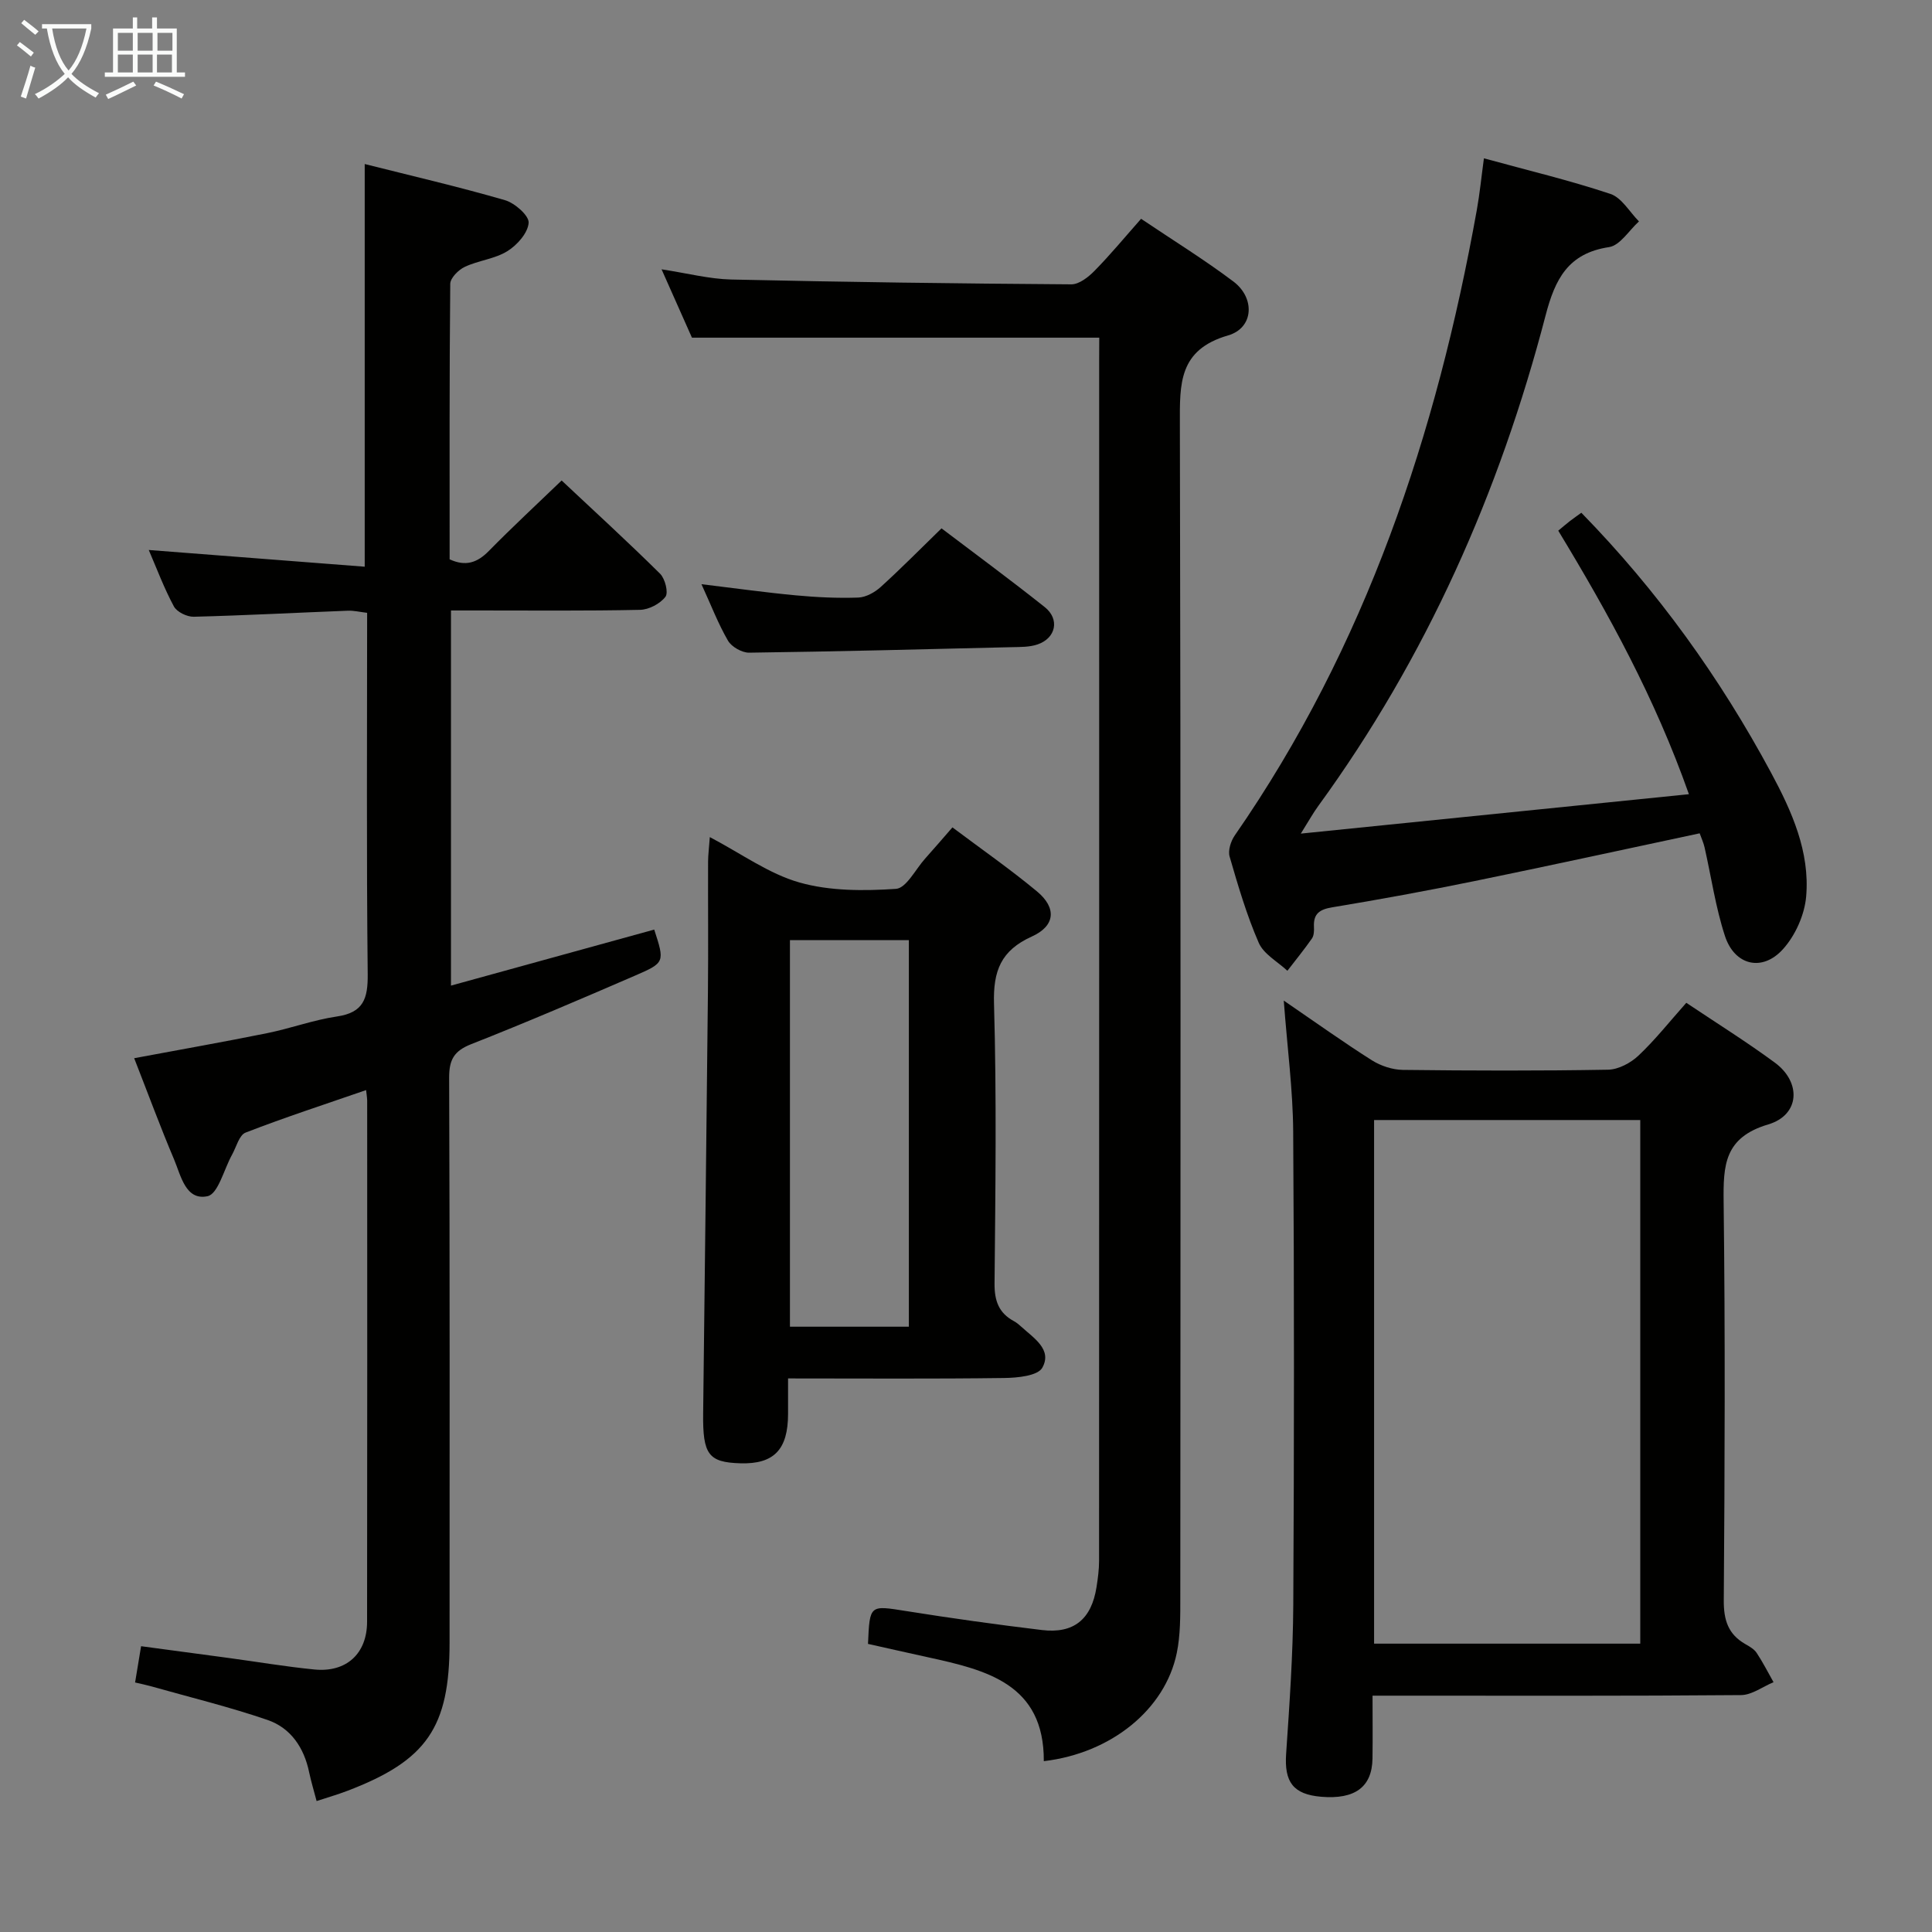 <svg enable-background="new 0 0 400 400" viewBox="0 0 400 400" xmlns="http://www.w3.org/2000/svg"><rect x="0" y="0" width="400" height="400" fill="#808080" stroke="none"/><g fill="#010100"><path d="m75.8 225.69c-8.47 2.93-16.8 5.64-24.95 8.8-1.33.51-1.92 2.98-2.8 4.57-1.68 3-2.88 8.13-5.08 8.6-4.55.97-5.52-4.28-6.94-7.64-2.85-6.72-5.37-13.58-8.25-20.93 9.36-1.75 18.45-3.35 27.5-5.18 4.87-.98 9.6-2.74 14.49-3.46 5.51-.81 6.41-3.72 6.36-8.77-.27-24.81-.12-49.63-.12-74.8-1.48-.17-2.74-.49-3.99-.44-10.63.41-21.26.98-31.89 1.25-1.4.04-3.5-.98-4.13-2.14-2.03-3.77-3.54-7.82-5.2-11.68 14.94 1.16 29.67 2.3 44.71 3.46 0-28.35 0-55.54 0-83.37 9.63 2.43 19.4 4.69 29.03 7.48 2.04.59 5.01 3.2 4.91 4.69-.15 2.1-2.39 4.63-4.42 5.88-2.6 1.61-5.98 1.91-8.8 3.24-1.31.61-2.99 2.3-3.01 3.51-.19 18.98-.13 37.96-.13 57.04 3.31 1.53 5.71.72 8.11-1.72 4.77-4.86 9.77-9.49 15.08-14.6 6.69 6.28 13.67 12.66 20.38 19.3 1.04 1.03 1.77 3.92 1.11 4.78-1.1 1.44-3.42 2.66-5.25 2.7-11.16.24-22.32.13-33.49.13-1.79 0-3.59 0-5.66 0v77.67c14.17-3.91 28.13-7.75 42.08-11.6 2.17 6.7 2.24 6.85-3.92 9.51-11.27 4.88-22.57 9.72-33.99 14.22-3.55 1.4-4.56 3.22-4.55 6.94.15 38.99.09 77.97.09 116.96 0 17.57-4.72 24.42-21.2 30.7-2 .76-4.06 1.35-6.33 2.1-.56-2.15-1.14-4.03-1.54-5.94-1.05-5.09-3.79-9.19-8.62-10.85-7.95-2.73-16.16-4.72-24.26-7.01-.93-.26-1.88-.45-3.16-.75.4-2.44.77-4.68 1.24-7.51 6.09.82 12.1 1.62 18.1 2.43 5.92.8 11.82 1.8 17.77 2.39 6.6.66 10.91-3.25 10.92-9.87.05-35.99.03-71.98.02-107.96-.03-.76-.17-1.53-.22-2.13z"/><path d="m227.59 69.91c-28.34 0-55.95 0-84.33 0-1.72-3.87-3.85-8.66-6.29-14.15 5.32.81 9.86 2 14.41 2.11 23.47.53 46.94.84 70.42 1 1.62.01 3.54-1.5 4.81-2.8 3.25-3.3 6.21-6.89 9.64-10.77 6.56 4.42 13.05 8.42 19.12 12.99 4.53 3.42 4.21 9.61-1.1 11.15-10.28 2.98-10.01 10.03-9.99 18.38.2 80.99.13 161.99.09 242.98 0 3.82.03 7.73-.73 11.43-2.4 11.67-13.54 20.75-27.53 22.4.08-15.98-11.84-18.86-23.98-21.51-4.17-.91-8.34-1.86-12.42-2.77.36-8.16.33-8 7.89-6.8 9.34 1.49 18.72 2.8 28.11 3.93 6.61.8 10.26-2.23 11.31-8.87.28-1.79.53-3.62.53-5.43.03-82.83.02-165.66.02-248.48.02-1.63.02-3.26.02-4.79z"/><path d="m265.79 207.16c6.74 4.61 12.38 8.65 18.24 12.36 1.84 1.16 4.25 1.96 6.42 1.99 14.16.17 28.33.21 42.48-.04 2.15-.04 4.68-1.39 6.3-2.92 3.48-3.28 6.47-7.08 9.9-10.93 6.3 4.22 12.49 8.08 18.35 12.4 5.51 4.07 5.17 10.83-1.39 12.78-9.1 2.71-9.32 8.44-9.23 16.05.34 27.49.23 54.98.03 82.47-.03 4.1.9 7.03 4.46 9.07.86.49 1.83 1.04 2.35 1.83 1.29 1.94 2.34 4.03 3.49 6.06-2.25.93-4.49 2.66-6.74 2.67-23.32.2-46.65.12-69.98.12-1.82 0-3.65 0-6.3 0 0 4.5.05 8.76-.01 13.02-.09 5.9-3.64 8.5-10.63 7.91-5.81-.5-7.65-3.06-7.25-8.9.7-10.28 1.42-20.59 1.48-30.89.18-32.66.2-65.31-.02-97.97-.06-8.61-1.21-17.2-1.95-27.08zm73.81 133.14c0-36.38 0-72.28 0-108.41-18.54 0-36.85 0-55.11 0v108.41z"/><path d="m269.32 172.59c27.42-2.78 53.48-5.43 80.35-8.16-7.06-19.99-16.63-37.37-27.05-54.56.91-.75 1.63-1.38 2.39-1.97.79-.61 1.61-1.17 2.39-1.74 15.74 16.11 28.71 34.15 39.32 53.89 4.27 7.94 8.01 16.3 7.23 25.52-.32 3.8-2.23 8.09-4.79 10.93-4.29 4.78-10.04 3.39-12.03-2.72-1.94-5.94-2.83-12.23-4.22-18.35-.21-.94-.63-1.83-1.01-2.9-15.69 3.34-31.19 6.73-46.73 9.91-9.75 1.99-19.54 3.79-29.35 5.41-2.65.44-3.91 1.34-3.78 4.04.04.81.01 1.8-.42 2.42-1.6 2.29-3.37 4.46-5.08 6.68-2.03-1.9-4.9-3.44-5.93-5.79-2.5-5.74-4.28-11.81-6.03-17.85-.37-1.27.25-3.21 1.07-4.39 27.13-39.14 41.78-83.09 50.11-129.49.61-3.41.95-6.87 1.47-10.69 8.97 2.46 17.7 4.54 26.19 7.37 2.34.78 3.96 3.73 5.91 5.69-2.05 1.85-3.91 4.97-6.19 5.32-8.48 1.27-11.18 6.62-13.14 14.14-9.55 36.65-24.68 70.8-47.06 101.56-1.05 1.43-1.91 3-3.62 5.73z"/><path d="m146.96 173.31c6.55 3.44 12.22 7.6 18.56 9.4 6.31 1.79 13.34 1.76 19.97 1.32 2.15-.14 4.06-4.06 6.05-6.27 1.76-1.96 3.47-3.96 5.65-6.46 5.94 4.46 11.92 8.62 17.5 13.25 4.12 3.42 3.81 7.15-1.07 9.35-6.37 2.88-8.02 7.08-7.82 13.92.55 19.29.29 38.62.11 57.92-.03 3.57.87 6.09 3.99 7.78.58.31 1.1.75 1.59 1.2 2.55 2.33 6.41 4.69 4.31 8.45-.94 1.69-5.16 2.1-7.9 2.13-14.63.2-29.26.09-44.74.09v7.31c0 7.44-2.93 10.47-9.89 10.26-6.59-.2-7.79-1.82-7.69-10.3.34-29.11.69-58.21.99-87.32.09-8.99 0-17.98.03-26.97.01-1.4.2-2.83.36-5.06zm16.59 21.33v80.04h24.62c0-26.83 0-53.34 0-80.04-8.34 0-16.27 0-24.62 0z"/><path d="m145.23 120.95c7.12.86 13.31 1.73 19.53 2.31 4.29.4 8.63.61 12.93.46 1.59-.06 3.43-1.08 4.66-2.2 4.18-3.79 8.15-7.82 12.58-12.13 6.96 5.28 14.28 10.66 21.38 16.31 3.14 2.5 2.31 6.42-1.49 7.72-1.67.57-3.58.53-5.39.57-18.11.44-36.21.9-54.32 1.14-1.49.02-3.63-1.2-4.38-2.47-2.04-3.51-3.5-7.35-5.5-11.71z"/></g><path d="m6.4 11.7c-1-.8-1.9-1.6-2.9-2.3l.6-.7c.9.7 1.9 1.4 2.9 2.2zm-2.1 8.3c.7-2.1 1.4-4.2 2-6.4.2.1.6.3 1 .4-.7 2.3-1.3 4.4-1.9 6.4zm3-12.8c-1.1-.9-2.1-1.7-2.9-2.4l.6-.7c1 .8 2 1.5 3 2.4zm1.4-1.3v-.9h10.2v.9c-.9 4.2-2.3 7.3-4.1 9.4 1.3 1.4 3.2 2.7 5.7 4-.2.2-.4.5-.7.9-2.5-1.4-4.4-2.7-5.7-4.2-1.4 1.5-3.5 3-6.1 4.4 0 0 0 0-.1-.1-.3-.4-.5-.7-.7-.8 2.7-1.3 4.7-2.8 6.2-4.2-1.8-2.2-3-5.3-3.7-9.4zm9.2 0h-7.1c.6 3.8 1.7 6.7 3.4 8.7 1.7-2 2.9-4.8 3.7-8.7z" fill="#fafbfa"/><path d="m31.6 3.6h.9v2.3h4.1v9.1h1.7v.9h-16.6v-.9h1.7v-9.1h4.1v-2.3h.9v2.3h3.1v-2.3zm-4 13.3.6.8c-1.9.9-3.8 1.9-5.8 2.8-.2-.3-.3-.6-.5-.9 2-.9 3.9-1.8 5.7-2.7zm-3.2-10.1v3.7h3.1v-3.7zm0 4.5v3.7h3.1v-3.7zm4.1-4.5v3.7h3.1v-3.7zm0 4.5v3.7h3.1v-3.7zm9.1 9.1c-2.1-1.1-4.1-2-5.8-2.7l.5-.8c2.2.9 4.1 1.8 5.8 2.6zm-1.9-13.6h-3.1v3.7h3.1zm-3.2 4.5v3.7h3.1v-3.7z" fill="#fafbfa"/></svg>